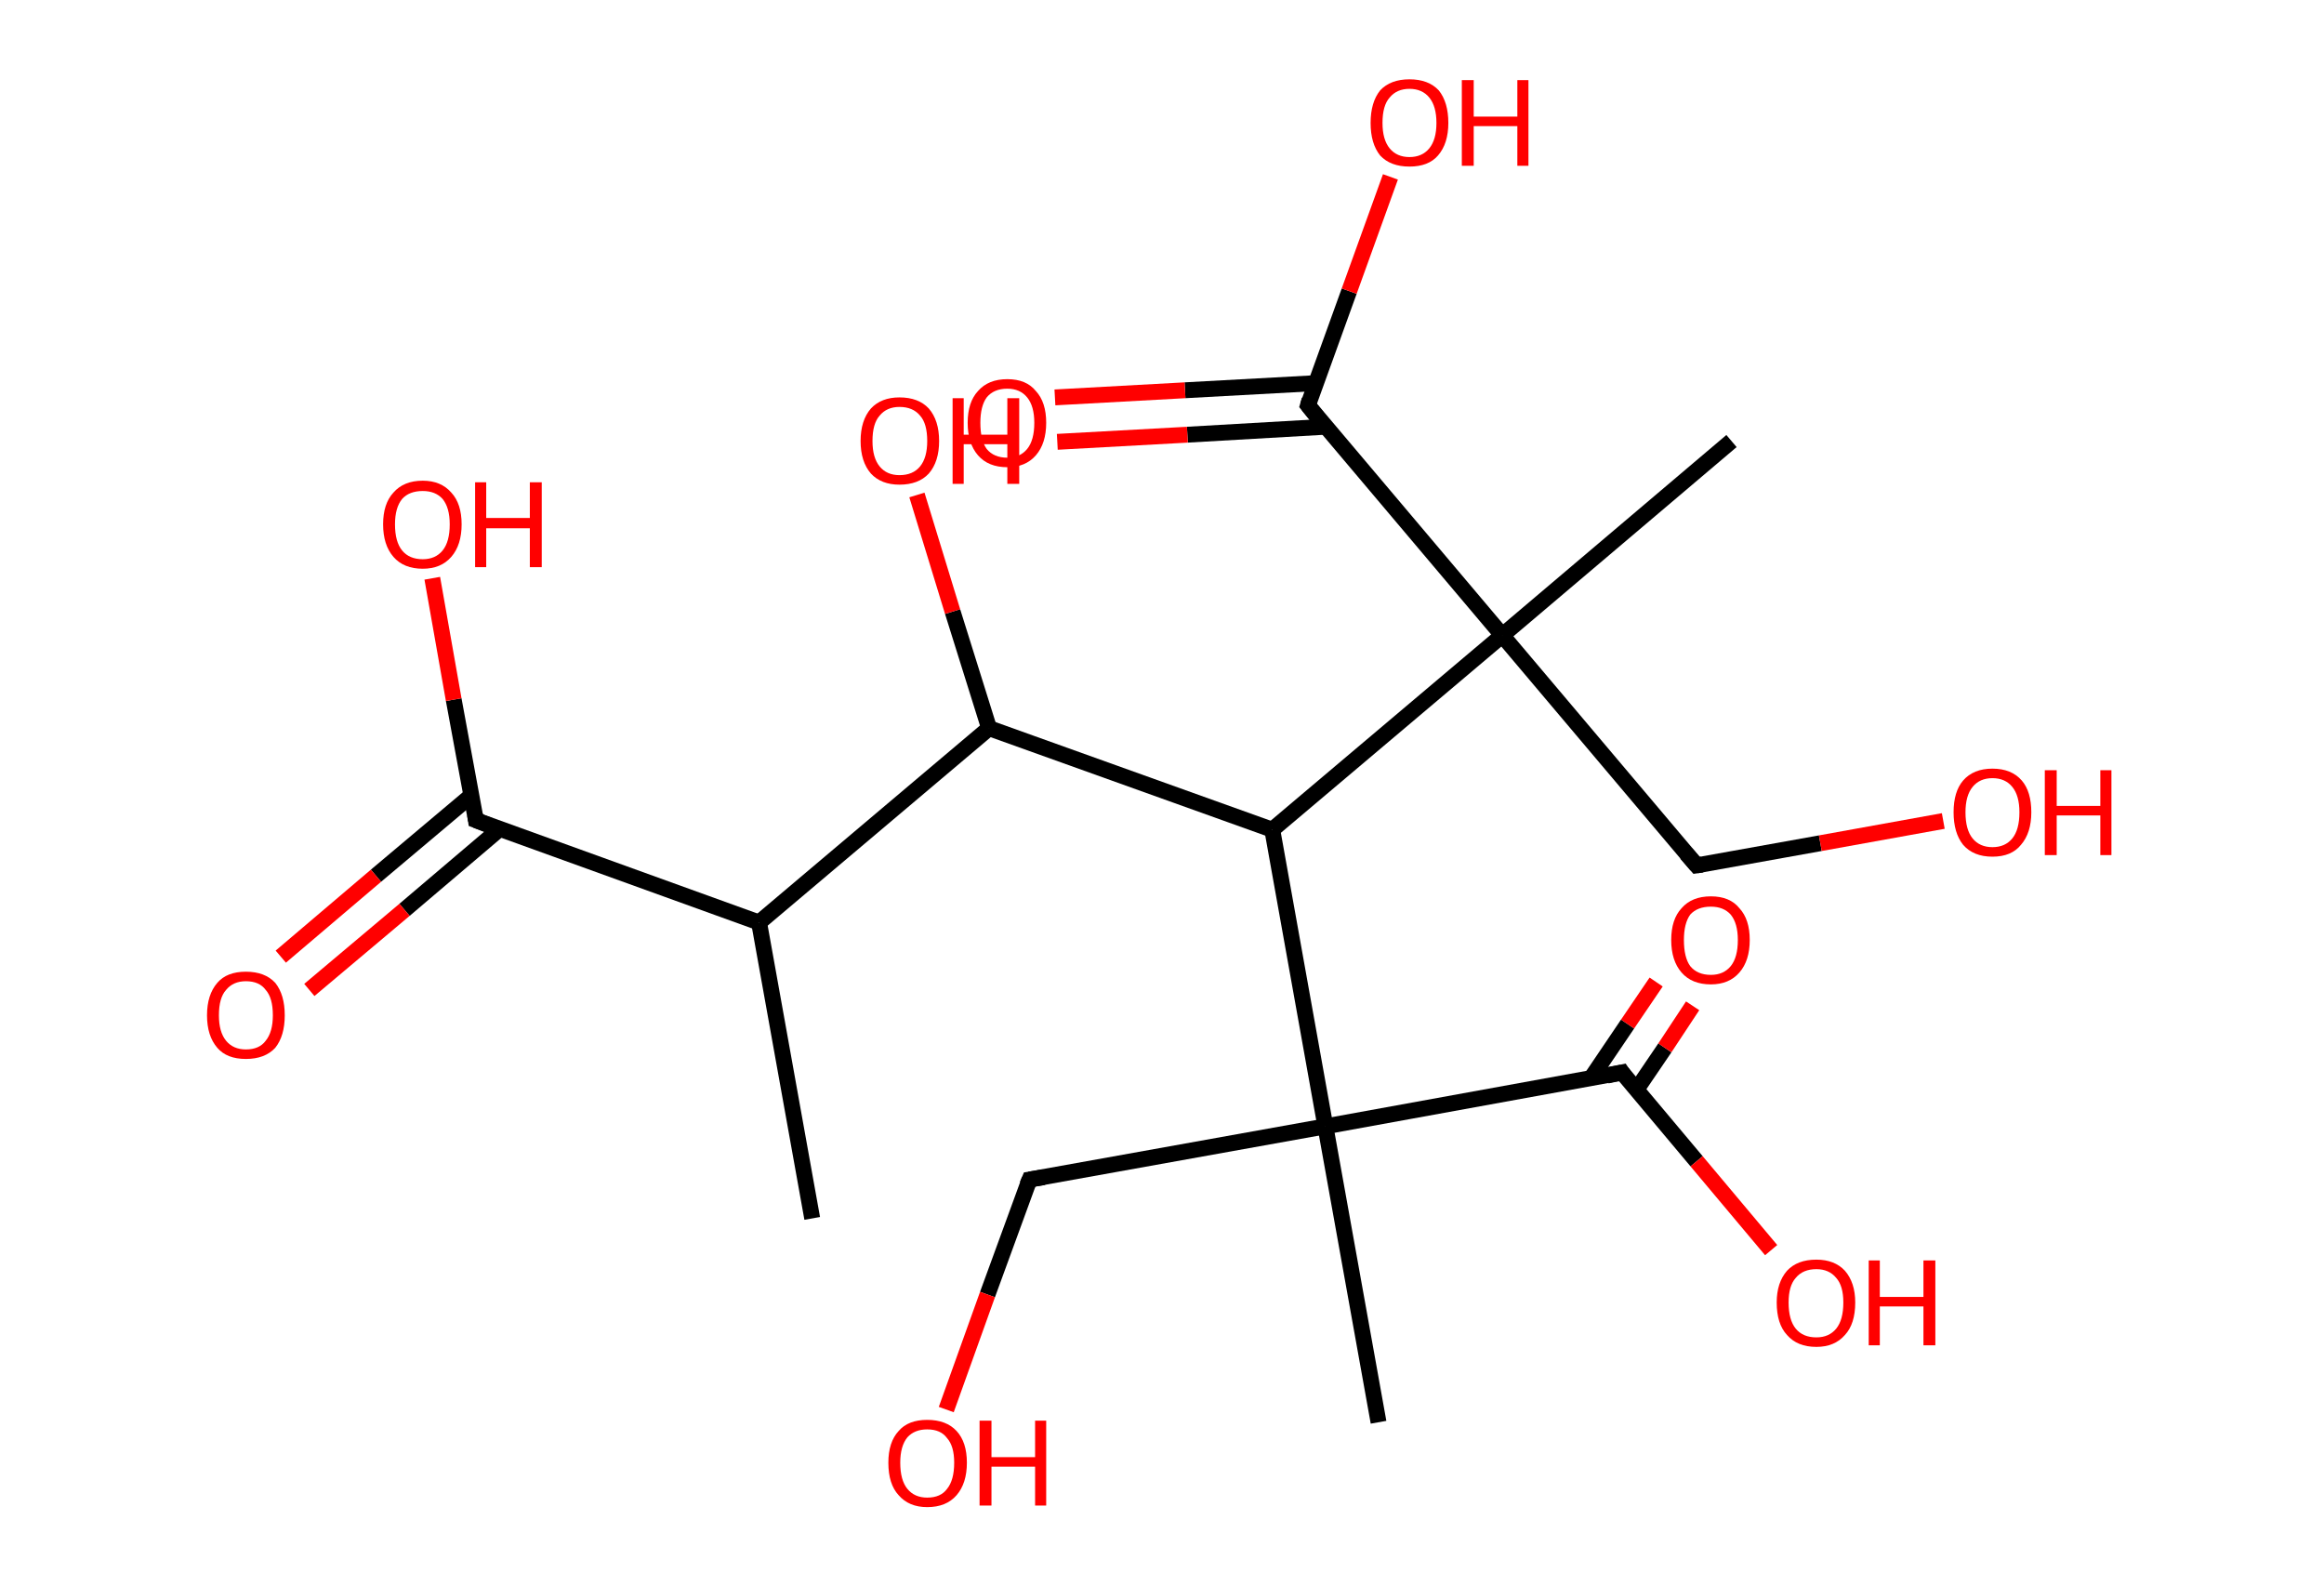 <?xml version='1.0' encoding='ASCII' standalone='yes'?>
<svg xmlns="http://www.w3.org/2000/svg" xmlns:rdkit="http://www.rdkit.org/xml" xmlns:xlink="http://www.w3.org/1999/xlink" version="1.1" baseProfile="full" xml:space="preserve" width="293px" height="200px" viewBox="0 0 293 200">
<!-- END OF HEADER -->
<rect style="opacity:1.0;fill:#FFFFFF;stroke:none" width="293.0" height="200.0" x="0.0" y="0.0"> </rect>
<path class="bond-0 atom-0 atom-1" d="M 102.4,153.6 L 95.7,116.3" style="fill:none;fill-rule:evenodd;stroke:#000000;stroke-width:2.0px;stroke-linecap:butt;stroke-linejoin:miter;stroke-opacity:1"/>
<path class="bond-1 atom-1 atom-2" d="M 95.7,116.3 L 60.0,103.4" style="fill:none;fill-rule:evenodd;stroke:#000000;stroke-width:2.0px;stroke-linecap:butt;stroke-linejoin:miter;stroke-opacity:1"/>
<path class="bond-2 atom-2 atom-3" d="M 59.4,100.3 L 47.4,110.4" style="fill:none;fill-rule:evenodd;stroke:#000000;stroke-width:2.0px;stroke-linecap:butt;stroke-linejoin:miter;stroke-opacity:1"/>
<path class="bond-2 atom-2 atom-3" d="M 47.4,110.4 L 35.4,120.6" style="fill:none;fill-rule:evenodd;stroke:#FF0000;stroke-width:2.0px;stroke-linecap:butt;stroke-linejoin:miter;stroke-opacity:1"/>
<path class="bond-2 atom-2 atom-3" d="M 63.0,104.5 L 51.0,114.7" style="fill:none;fill-rule:evenodd;stroke:#000000;stroke-width:2.0px;stroke-linecap:butt;stroke-linejoin:miter;stroke-opacity:1"/>
<path class="bond-2 atom-2 atom-3" d="M 51.0,114.7 L 39.0,124.8" style="fill:none;fill-rule:evenodd;stroke:#FF0000;stroke-width:2.0px;stroke-linecap:butt;stroke-linejoin:miter;stroke-opacity:1"/>
<path class="bond-3 atom-2 atom-4" d="M 60.0,103.4 L 57.2,88.2" style="fill:none;fill-rule:evenodd;stroke:#000000;stroke-width:2.0px;stroke-linecap:butt;stroke-linejoin:miter;stroke-opacity:1"/>
<path class="bond-3 atom-2 atom-4" d="M 57.2,88.2 L 54.5,72.9" style="fill:none;fill-rule:evenodd;stroke:#FF0000;stroke-width:2.0px;stroke-linecap:butt;stroke-linejoin:miter;stroke-opacity:1"/>
<path class="bond-4 atom-1 atom-5" d="M 95.7,116.3 L 124.7,91.8" style="fill:none;fill-rule:evenodd;stroke:#000000;stroke-width:2.0px;stroke-linecap:butt;stroke-linejoin:miter;stroke-opacity:1"/>
<path class="bond-5 atom-5 atom-6" d="M 124.7,91.8 L 120.1,77.1" style="fill:none;fill-rule:evenodd;stroke:#000000;stroke-width:2.0px;stroke-linecap:butt;stroke-linejoin:miter;stroke-opacity:1"/>
<path class="bond-5 atom-5 atom-6" d="M 120.1,77.1 L 115.6,62.4" style="fill:none;fill-rule:evenodd;stroke:#FF0000;stroke-width:2.0px;stroke-linecap:butt;stroke-linejoin:miter;stroke-opacity:1"/>
<path class="bond-6 atom-5 atom-7" d="M 124.7,91.8 L 160.4,104.6" style="fill:none;fill-rule:evenodd;stroke:#000000;stroke-width:2.0px;stroke-linecap:butt;stroke-linejoin:miter;stroke-opacity:1"/>
<path class="bond-7 atom-7 atom-8" d="M 160.4,104.6 L 167.1,142.0" style="fill:none;fill-rule:evenodd;stroke:#000000;stroke-width:2.0px;stroke-linecap:butt;stroke-linejoin:miter;stroke-opacity:1"/>
<path class="bond-8 atom-8 atom-9" d="M 167.1,142.0 L 173.8,179.3" style="fill:none;fill-rule:evenodd;stroke:#000000;stroke-width:2.0px;stroke-linecap:butt;stroke-linejoin:miter;stroke-opacity:1"/>
<path class="bond-9 atom-8 atom-10" d="M 167.1,142.0 L 129.8,148.7" style="fill:none;fill-rule:evenodd;stroke:#000000;stroke-width:2.0px;stroke-linecap:butt;stroke-linejoin:miter;stroke-opacity:1"/>
<path class="bond-10 atom-10 atom-11" d="M 129.8,148.7 L 124.5,163.2" style="fill:none;fill-rule:evenodd;stroke:#000000;stroke-width:2.0px;stroke-linecap:butt;stroke-linejoin:miter;stroke-opacity:1"/>
<path class="bond-10 atom-10 atom-11" d="M 124.5,163.2 L 119.3,177.7" style="fill:none;fill-rule:evenodd;stroke:#FF0000;stroke-width:2.0px;stroke-linecap:butt;stroke-linejoin:miter;stroke-opacity:1"/>
<path class="bond-11 atom-8 atom-12" d="M 167.1,142.0 L 204.5,135.2" style="fill:none;fill-rule:evenodd;stroke:#000000;stroke-width:2.0px;stroke-linecap:butt;stroke-linejoin:miter;stroke-opacity:1"/>
<path class="bond-12 atom-12 atom-13" d="M 206.3,137.4 L 209.9,132.1" style="fill:none;fill-rule:evenodd;stroke:#000000;stroke-width:2.0px;stroke-linecap:butt;stroke-linejoin:miter;stroke-opacity:1"/>
<path class="bond-12 atom-12 atom-13" d="M 209.9,132.1 L 213.4,126.8" style="fill:none;fill-rule:evenodd;stroke:#FF0000;stroke-width:2.0px;stroke-linecap:butt;stroke-linejoin:miter;stroke-opacity:1"/>
<path class="bond-12 atom-12 atom-13" d="M 200.6,135.9 L 205.2,129.1" style="fill:none;fill-rule:evenodd;stroke:#000000;stroke-width:2.0px;stroke-linecap:butt;stroke-linejoin:miter;stroke-opacity:1"/>
<path class="bond-12 atom-12 atom-13" d="M 205.2,129.1 L 208.8,123.8" style="fill:none;fill-rule:evenodd;stroke:#FF0000;stroke-width:2.0px;stroke-linecap:butt;stroke-linejoin:miter;stroke-opacity:1"/>
<path class="bond-13 atom-12 atom-14" d="M 204.5,135.2 L 213.9,146.4" style="fill:none;fill-rule:evenodd;stroke:#000000;stroke-width:2.0px;stroke-linecap:butt;stroke-linejoin:miter;stroke-opacity:1"/>
<path class="bond-13 atom-12 atom-14" d="M 213.9,146.4 L 223.3,157.6" style="fill:none;fill-rule:evenodd;stroke:#FF0000;stroke-width:2.0px;stroke-linecap:butt;stroke-linejoin:miter;stroke-opacity:1"/>
<path class="bond-14 atom-7 atom-15" d="M 160.4,104.6 L 189.4,80.1" style="fill:none;fill-rule:evenodd;stroke:#000000;stroke-width:2.0px;stroke-linecap:butt;stroke-linejoin:miter;stroke-opacity:1"/>
<path class="bond-15 atom-15 atom-16" d="M 189.4,80.1 L 218.3,55.6" style="fill:none;fill-rule:evenodd;stroke:#000000;stroke-width:2.0px;stroke-linecap:butt;stroke-linejoin:miter;stroke-opacity:1"/>
<path class="bond-16 atom-15 atom-17" d="M 189.4,80.1 L 213.9,109.1" style="fill:none;fill-rule:evenodd;stroke:#000000;stroke-width:2.0px;stroke-linecap:butt;stroke-linejoin:miter;stroke-opacity:1"/>
<path class="bond-17 atom-17 atom-18" d="M 213.9,109.1 L 229.5,106.3" style="fill:none;fill-rule:evenodd;stroke:#000000;stroke-width:2.0px;stroke-linecap:butt;stroke-linejoin:miter;stroke-opacity:1"/>
<path class="bond-17 atom-17 atom-18" d="M 229.5,106.3 L 245.0,103.5" style="fill:none;fill-rule:evenodd;stroke:#FF0000;stroke-width:2.0px;stroke-linecap:butt;stroke-linejoin:miter;stroke-opacity:1"/>
<path class="bond-18 atom-15 atom-19" d="M 189.4,80.1 L 164.9,51.1" style="fill:none;fill-rule:evenodd;stroke:#000000;stroke-width:2.0px;stroke-linecap:butt;stroke-linejoin:miter;stroke-opacity:1"/>
<path class="bond-19 atom-19 atom-20" d="M 165.9,48.3 L 149.4,49.2" style="fill:none;fill-rule:evenodd;stroke:#000000;stroke-width:2.0px;stroke-linecap:butt;stroke-linejoin:miter;stroke-opacity:1"/>
<path class="bond-19 atom-19 atom-20" d="M 149.4,49.2 L 133.0,50.1" style="fill:none;fill-rule:evenodd;stroke:#FF0000;stroke-width:2.0px;stroke-linecap:butt;stroke-linejoin:miter;stroke-opacity:1"/>
<path class="bond-19 atom-19 atom-20" d="M 167.1,53.8 L 149.7,54.8" style="fill:none;fill-rule:evenodd;stroke:#000000;stroke-width:2.0px;stroke-linecap:butt;stroke-linejoin:miter;stroke-opacity:1"/>
<path class="bond-19 atom-19 atom-20" d="M 149.7,54.8 L 133.3,55.7" style="fill:none;fill-rule:evenodd;stroke:#FF0000;stroke-width:2.0px;stroke-linecap:butt;stroke-linejoin:miter;stroke-opacity:1"/>
<path class="bond-20 atom-19 atom-21" d="M 164.9,51.1 L 170.1,36.7" style="fill:none;fill-rule:evenodd;stroke:#000000;stroke-width:2.0px;stroke-linecap:butt;stroke-linejoin:miter;stroke-opacity:1"/>
<path class="bond-20 atom-19 atom-21" d="M 170.1,36.7 L 175.3,22.3" style="fill:none;fill-rule:evenodd;stroke:#FF0000;stroke-width:2.0px;stroke-linecap:butt;stroke-linejoin:miter;stroke-opacity:1"/>
<path d="M 61.8,104.1 L 60.0,103.4 L 59.9,102.7" style="fill:none;stroke:#000000;stroke-width:2.0px;stroke-linecap:butt;stroke-linejoin:miter;stroke-opacity:1;"/>
<path d="M 131.6,148.4 L 129.8,148.7 L 129.5,149.4" style="fill:none;stroke:#000000;stroke-width:2.0px;stroke-linecap:butt;stroke-linejoin:miter;stroke-opacity:1;"/>
<path d="M 202.6,135.6 L 204.5,135.2 L 204.9,135.8" style="fill:none;stroke:#000000;stroke-width:2.0px;stroke-linecap:butt;stroke-linejoin:miter;stroke-opacity:1;"/>
<path d="M 212.6,107.6 L 213.9,109.1 L 214.6,109.0" style="fill:none;stroke:#000000;stroke-width:2.0px;stroke-linecap:butt;stroke-linejoin:miter;stroke-opacity:1;"/>
<path d="M 166.1,52.6 L 164.9,51.1 L 165.1,50.4" style="fill:none;stroke:#000000;stroke-width:2.0px;stroke-linecap:butt;stroke-linejoin:miter;stroke-opacity:1;"/>
<path class="atom-3" d="M 26.1 128.0 Q 26.1 125.4, 27.4 123.9 Q 28.6 122.5, 31.0 122.5 Q 33.4 122.5, 34.7 123.9 Q 35.9 125.4, 35.9 128.0 Q 35.9 130.6, 34.7 132.1 Q 33.4 133.5, 31.0 133.5 Q 28.6 133.5, 27.4 132.1 Q 26.1 130.6, 26.1 128.0 M 31.0 132.3 Q 32.7 132.3, 33.5 131.2 Q 34.4 130.1, 34.4 128.0 Q 34.4 125.8, 33.5 124.8 Q 32.7 123.7, 31.0 123.7 Q 29.4 123.7, 28.5 124.8 Q 27.6 125.8, 27.6 128.0 Q 27.6 130.1, 28.5 131.2 Q 29.4 132.3, 31.0 132.3 " fill="#FF0000"/>
<path class="atom-4" d="M 48.3 66.1 Q 48.3 63.5, 49.6 62.1 Q 50.9 60.6, 53.3 60.6 Q 55.6 60.6, 56.9 62.1 Q 58.2 63.5, 58.2 66.1 Q 58.2 68.7, 56.9 70.2 Q 55.6 71.7, 53.3 71.7 Q 50.9 71.7, 49.6 70.2 Q 48.3 68.7, 48.3 66.1 M 53.3 70.5 Q 54.9 70.5, 55.8 69.4 Q 56.7 68.3, 56.7 66.1 Q 56.7 64.0, 55.8 62.9 Q 54.9 61.9, 53.3 61.9 Q 51.6 61.9, 50.7 62.9 Q 49.8 64.0, 49.8 66.1 Q 49.8 68.3, 50.7 69.4 Q 51.6 70.5, 53.3 70.5 " fill="#FF0000"/>
<path class="atom-4" d="M 59.9 60.8 L 61.3 60.8 L 61.3 65.3 L 66.8 65.3 L 66.8 60.8 L 68.3 60.8 L 68.3 71.5 L 66.8 71.5 L 66.8 66.6 L 61.3 66.6 L 61.3 71.5 L 59.9 71.5 L 59.9 60.8 " fill="#FF0000"/>
<path class="atom-6" d="M 108.5 55.6 Q 108.5 53.0, 109.8 51.5 Q 111.1 50.1, 113.4 50.1 Q 115.8 50.1, 117.1 51.5 Q 118.4 53.0, 118.4 55.6 Q 118.4 58.2, 117.1 59.7 Q 115.8 61.1, 113.4 61.1 Q 111.1 61.1, 109.8 59.7 Q 108.5 58.2, 108.5 55.6 M 113.4 59.9 Q 115.1 59.9, 116.0 58.8 Q 116.9 57.7, 116.9 55.6 Q 116.9 53.4, 116.0 52.4 Q 115.1 51.3, 113.4 51.3 Q 111.8 51.3, 110.9 52.4 Q 110.0 53.4, 110.0 55.6 Q 110.0 57.7, 110.9 58.8 Q 111.8 59.9, 113.4 59.9 " fill="#FF0000"/>
<path class="atom-6" d="M 120.1 50.2 L 121.5 50.2 L 121.5 54.8 L 127.0 54.8 L 127.0 50.2 L 128.5 50.2 L 128.5 61.0 L 127.0 61.0 L 127.0 56.0 L 121.5 56.0 L 121.5 61.0 L 120.1 61.0 L 120.1 50.2 " fill="#FF0000"/>
<path class="atom-11" d="M 112.0 184.4 Q 112.0 181.8, 113.3 180.4 Q 114.5 179.0, 116.9 179.0 Q 119.3 179.0, 120.6 180.4 Q 121.9 181.8, 121.9 184.4 Q 121.9 187.0, 120.6 188.5 Q 119.3 190.0, 116.9 190.0 Q 114.6 190.0, 113.3 188.5 Q 112.0 187.1, 112.0 184.4 M 116.9 188.8 Q 118.6 188.8, 119.4 187.7 Q 120.3 186.6, 120.3 184.4 Q 120.3 182.3, 119.4 181.3 Q 118.6 180.2, 116.9 180.2 Q 115.3 180.2, 114.4 181.2 Q 113.5 182.3, 113.5 184.4 Q 113.5 186.6, 114.4 187.7 Q 115.3 188.8, 116.9 188.8 " fill="#FF0000"/>
<path class="atom-11" d="M 123.5 179.1 L 125.0 179.1 L 125.0 183.7 L 130.5 183.7 L 130.5 179.1 L 131.9 179.1 L 131.9 189.8 L 130.5 189.8 L 130.5 184.9 L 125.0 184.9 L 125.0 189.8 L 123.5 189.8 L 123.5 179.1 " fill="#FF0000"/>
<path class="atom-13" d="M 210.7 118.5 Q 210.7 115.9, 212.0 114.5 Q 213.3 113.0, 215.7 113.0 Q 218.1 113.0, 219.3 114.5 Q 220.6 115.9, 220.6 118.5 Q 220.6 121.1, 219.3 122.6 Q 218.0 124.1, 215.7 124.1 Q 213.3 124.1, 212.0 122.6 Q 210.7 121.1, 210.7 118.5 M 215.7 122.9 Q 217.3 122.9, 218.2 121.8 Q 219.1 120.7, 219.1 118.5 Q 219.1 116.4, 218.2 115.3 Q 217.3 114.3, 215.7 114.3 Q 214.0 114.3, 213.1 115.3 Q 212.3 116.4, 212.3 118.5 Q 212.3 120.7, 213.1 121.8 Q 214.0 122.9, 215.7 122.9 " fill="#FF0000"/>
<path class="atom-14" d="M 224.0 164.2 Q 224.0 161.7, 225.3 160.2 Q 226.6 158.8, 229.0 158.8 Q 231.3 158.8, 232.6 160.2 Q 233.9 161.7, 233.9 164.2 Q 233.9 166.9, 232.6 168.3 Q 231.3 169.8, 229.0 169.8 Q 226.6 169.8, 225.3 168.3 Q 224.0 166.9, 224.0 164.2 M 229.0 168.6 Q 230.6 168.6, 231.5 167.5 Q 232.4 166.4, 232.4 164.2 Q 232.4 162.1, 231.5 161.1 Q 230.6 160.0, 229.0 160.0 Q 227.3 160.0, 226.4 161.1 Q 225.5 162.1, 225.5 164.2 Q 225.5 166.4, 226.4 167.5 Q 227.3 168.6, 229.0 168.6 " fill="#FF0000"/>
<path class="atom-14" d="M 235.6 158.9 L 237.0 158.9 L 237.0 163.5 L 242.5 163.5 L 242.5 158.9 L 244.0 158.9 L 244.0 169.6 L 242.5 169.6 L 242.5 164.7 L 237.0 164.7 L 237.0 169.6 L 235.6 169.6 L 235.6 158.9 " fill="#FF0000"/>
<path class="atom-18" d="M 246.3 102.4 Q 246.3 99.8, 247.5 98.4 Q 248.8 96.9, 251.2 96.9 Q 253.6 96.9, 254.9 98.4 Q 256.1 99.8, 256.1 102.4 Q 256.1 105.0, 254.8 106.5 Q 253.6 108.0, 251.2 108.0 Q 248.8 108.0, 247.5 106.5 Q 246.3 105.0, 246.3 102.4 M 251.2 106.8 Q 252.8 106.8, 253.7 105.7 Q 254.6 104.6, 254.6 102.4 Q 254.6 100.3, 253.7 99.2 Q 252.8 98.1, 251.2 98.1 Q 249.6 98.1, 248.7 99.2 Q 247.8 100.3, 247.8 102.4 Q 247.8 104.6, 248.7 105.7 Q 249.6 106.8, 251.2 106.8 " fill="#FF0000"/>
<path class="atom-18" d="M 257.8 97.1 L 259.3 97.1 L 259.3 101.6 L 264.8 101.6 L 264.8 97.1 L 266.2 97.1 L 266.2 107.8 L 264.8 107.8 L 264.8 102.8 L 259.3 102.8 L 259.3 107.8 L 257.8 107.8 L 257.8 97.1 " fill="#FF0000"/>
<path class="atom-20" d="M 122.0 53.3 Q 122.0 50.7, 123.3 49.3 Q 124.6 47.8, 127.0 47.8 Q 129.4 47.8, 130.6 49.3 Q 131.9 50.7, 131.9 53.3 Q 131.9 55.9, 130.6 57.4 Q 129.3 58.9, 127.0 58.9 Q 124.6 58.9, 123.3 57.4 Q 122.0 55.9, 122.0 53.3 M 127.0 57.7 Q 128.6 57.7, 129.5 56.6 Q 130.4 55.5, 130.4 53.3 Q 130.4 51.2, 129.5 50.1 Q 128.6 49.0, 127.0 49.0 Q 125.3 49.0, 124.4 50.1 Q 123.6 51.2, 123.6 53.3 Q 123.6 55.5, 124.4 56.6 Q 125.3 57.7, 127.0 57.7 " fill="#FF0000"/>
<path class="atom-21" d="M 172.8 15.5 Q 172.8 12.9, 174.0 11.4 Q 175.3 10.0, 177.7 10.0 Q 180.1 10.0, 181.4 11.4 Q 182.6 12.9, 182.6 15.5 Q 182.6 18.1, 181.3 19.6 Q 180.1 21.0, 177.7 21.0 Q 175.3 21.0, 174.0 19.6 Q 172.8 18.1, 172.8 15.5 M 177.7 19.8 Q 179.3 19.8, 180.2 18.7 Q 181.1 17.6, 181.1 15.5 Q 181.1 13.4, 180.2 12.3 Q 179.3 11.2, 177.7 11.2 Q 176.1 11.2, 175.2 12.3 Q 174.3 13.3, 174.3 15.5 Q 174.3 17.6, 175.2 18.7 Q 176.1 19.8, 177.7 19.8 " fill="#FF0000"/>
<path class="atom-21" d="M 184.3 10.1 L 185.8 10.1 L 185.8 14.7 L 191.3 14.7 L 191.3 10.1 L 192.7 10.1 L 192.7 20.9 L 191.3 20.9 L 191.3 15.9 L 185.8 15.9 L 185.8 20.9 L 184.3 20.9 L 184.3 10.1 " fill="#FF0000"/>
</svg>
